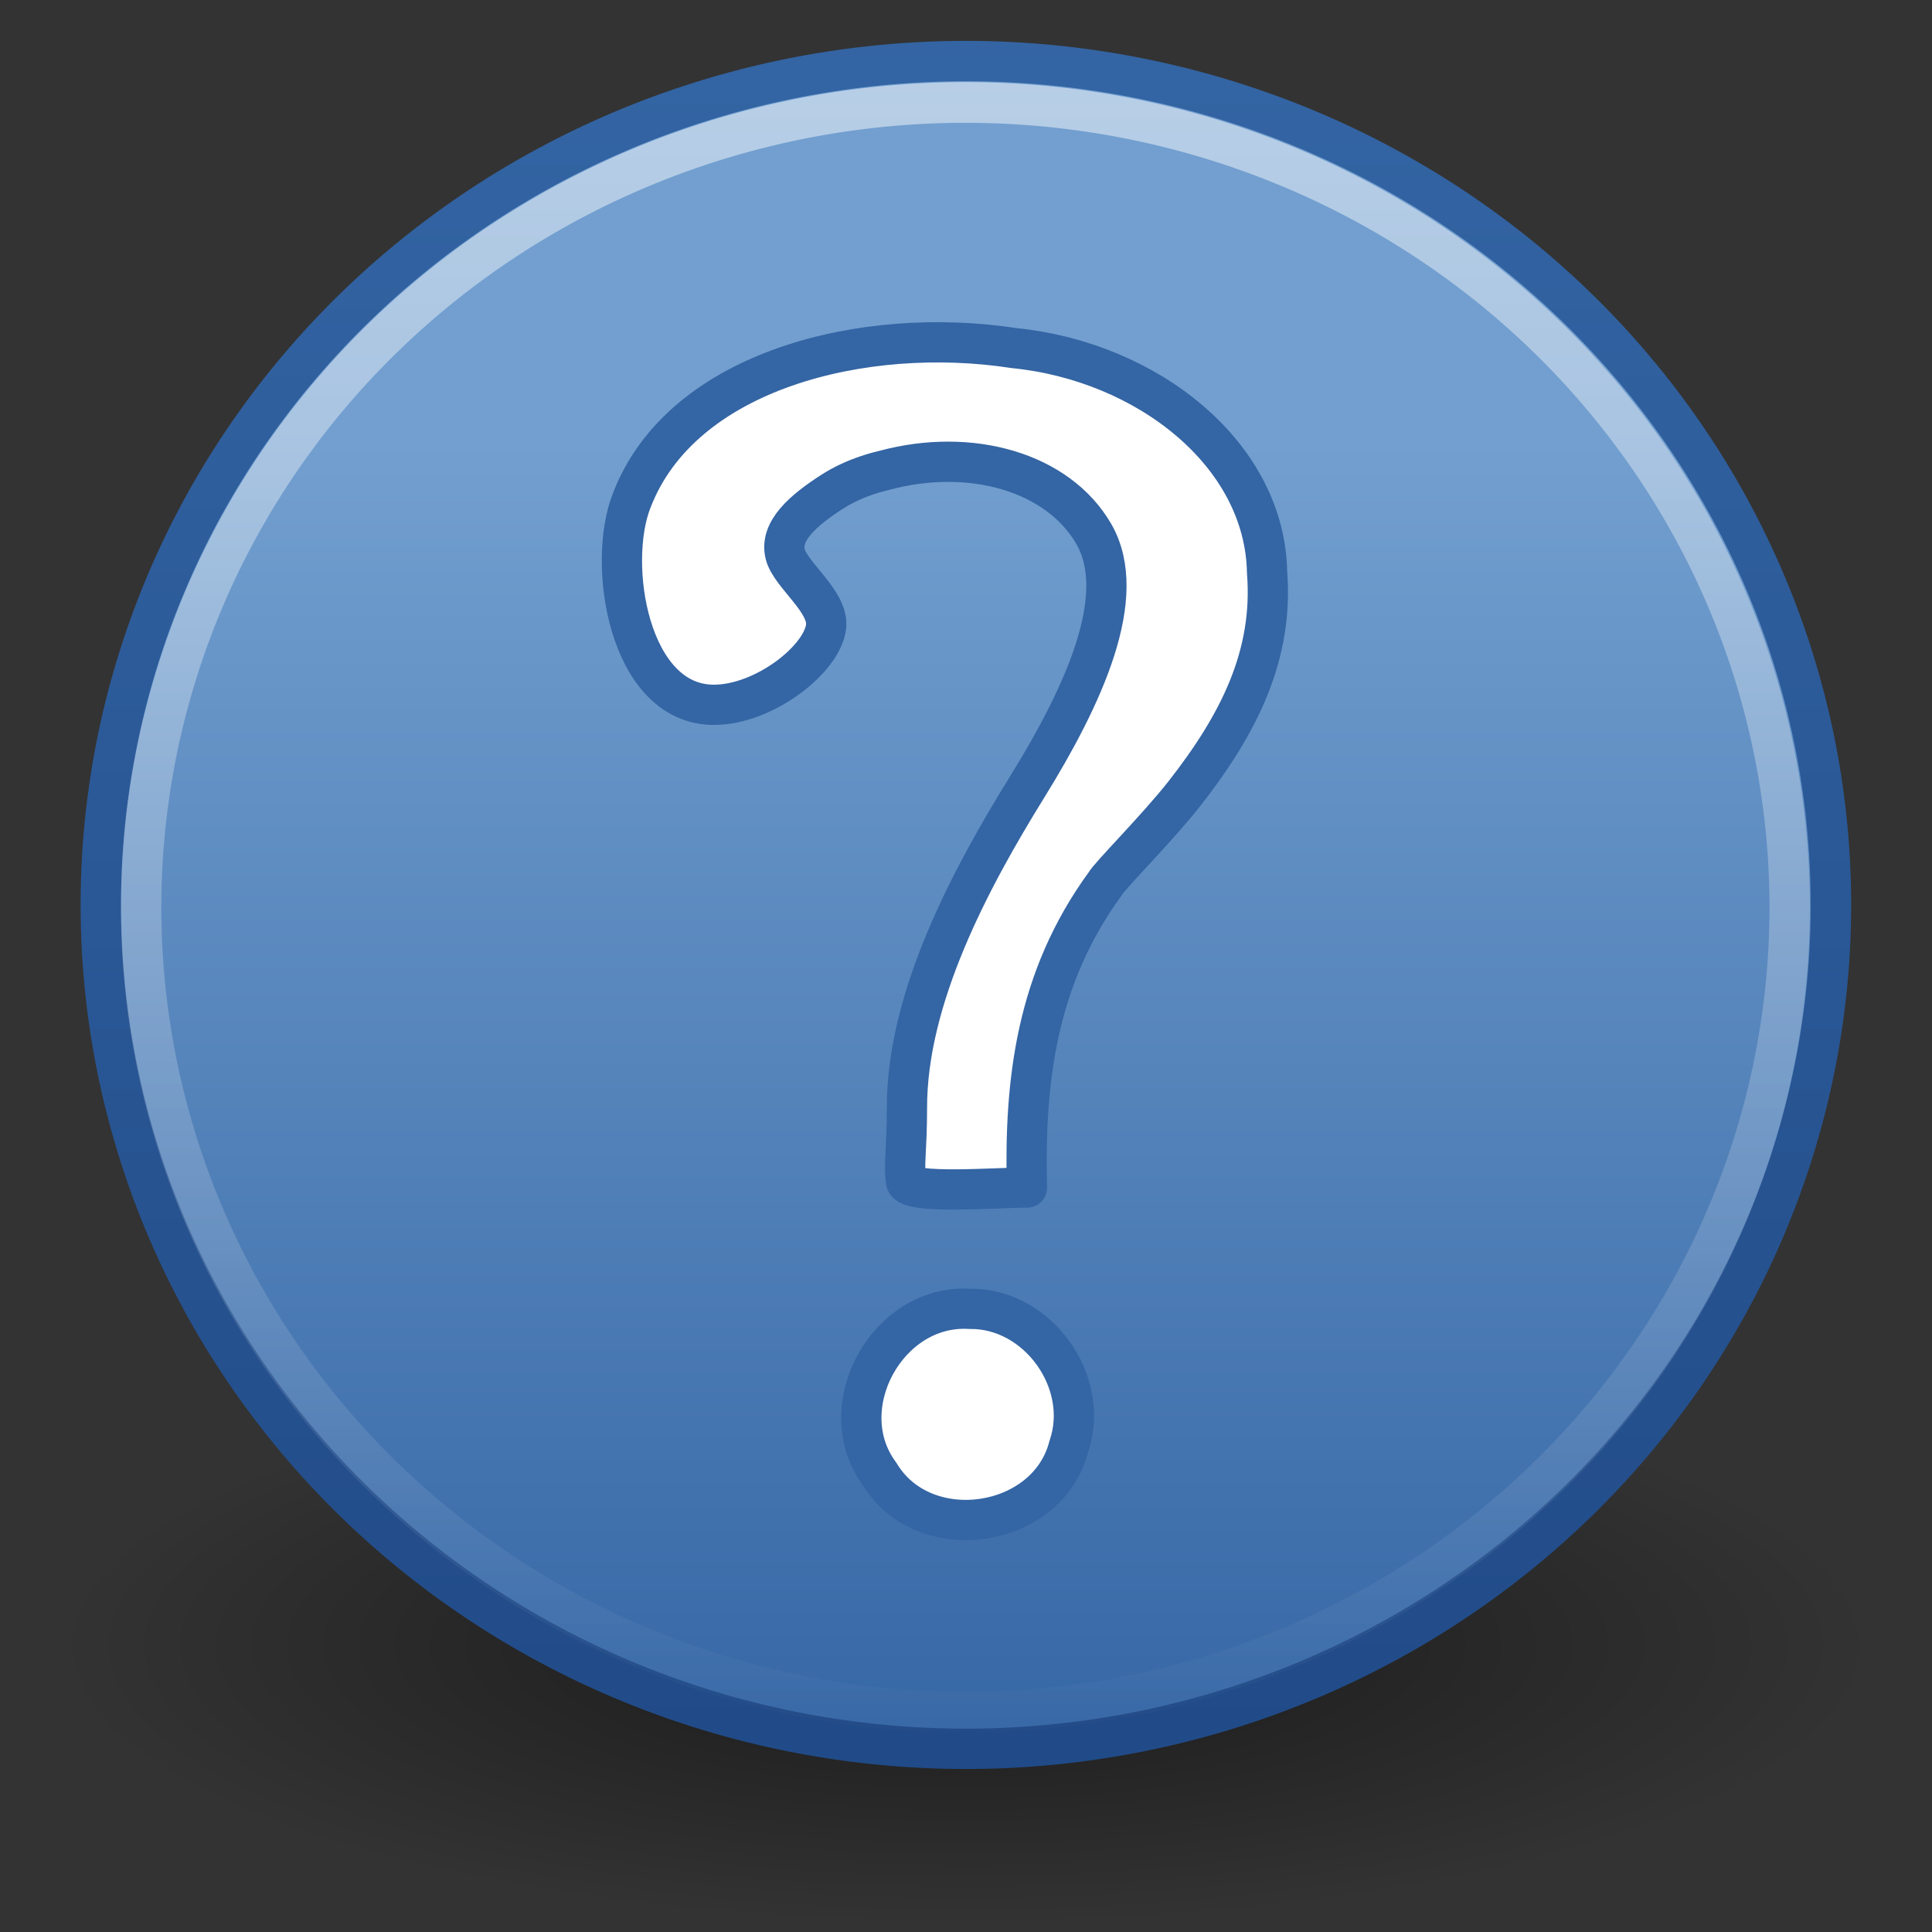 <?xml version="1.0" encoding="UTF-8" standalone="no"?>
<!-- Created with Inkscape (http://www.inkscape.org/) -->
<svg
   xmlns:dc="http://purl.org/dc/elements/1.1/"
   xmlns:cc="http://creativecommons.org/ns#"
   xmlns:rdf="http://www.w3.org/1999/02/22-rdf-syntax-ns#"
   xmlns:svg="http://www.w3.org/2000/svg"
   xmlns="http://www.w3.org/2000/svg"
   xmlns:xlink="http://www.w3.org/1999/xlink"
   xmlns:sodipodi="http://sodipodi.sourceforge.net/DTD/sodipodi-0.dtd"
   xmlns:inkscape="http://www.inkscape.org/namespaces/inkscape"
   width="48"
   height="48"
   id="svg2"
   inkscape:label="Pozadí"
   sodipodi:version="0.32"
   inkscape:version="0.46"
   version="1.0"
   sodipodi:docbase="/root/Desktop/Elementary_0.2.7_Beta/scalable/actions"
   sodipodi:docname="help-browser.svg"
   inkscape:output_extension="org.inkscape.output.svg.inkscape">
  <rect width="100%" height="100%" fill="#333333" stroke="none"/>
  <defs
     id="defs3">
    <inkscape:perspective
       sodipodi:type="inkscape:persp3d"
       inkscape:vp_x="0 : 24 : 1"
       inkscape:vp_y="0 : 1000 : 0"
       inkscape:vp_z="48 : 24 : 1"
       inkscape:persp3d-origin="24 : 16 : 1"
       id="perspective195" />
    <linearGradient
       id="linearGradient5106">
      <stop
         id="stop5108"
         offset="0"
         style="stop-color:#729fcf;stop-opacity:1;" />
      <stop
         id="stop5110"
         offset="1"
         style="stop-color:#3465a4;stop-opacity:1;" />
    </linearGradient>
    <linearGradient
       id="linearGradient2782"
       inkscape:collect="always">
      <stop
         id="stop2784"
         offset="0"
         style="stop-color:white;stop-opacity:1;" />
      <stop
         id="stop2786"
         offset="1"
         style="stop-color:white;stop-opacity:0;" />
    </linearGradient>
    <linearGradient
       inkscape:collect="always"
       id="linearGradient3217">
      <stop
         style="stop-color:#ffffff;stop-opacity:1;"
         offset="0"
         id="stop3219" />
      <stop
         style="stop-color:#ffffff;stop-opacity:0"
         offset="1"
         id="stop3221" />
    </linearGradient>
    <linearGradient
       id="linearGradient10691"
       inkscape:collect="always">
      <stop
         id="stop10693"
         offset="0"
         style="stop-color:#000000;stop-opacity:1;" />
      <stop
         id="stop10695"
         offset="1"
         style="stop-color:#000000;stop-opacity:0;" />
    </linearGradient>
    <radialGradient
       inkscape:collect="always"
       xlink:href="#linearGradient10691"
       id="radialGradient2559"
       gradientUnits="userSpaceOnUse"
       gradientTransform="scale(1.902,0.526)"
       cx="6.703"
       cy="73.616"
       fx="6.703"
       fy="73.616"
       r="7.228" />
    <linearGradient
       inkscape:collect="always"
       xlink:href="#linearGradient3217"
       id="linearGradient2563"
       gradientUnits="userSpaceOnUse"
       x1="-32.441"
       y1="9.281"
       x2="-32.441"
       y2="39.812" />
    <linearGradient
       inkscape:collect="always"
       xlink:href="#linearGradient5106"
       id="linearGradient2568"
       gradientUnits="userSpaceOnUse"
       x1="-39.712"
       y1="16.502"
       x2="-39.712"
       y2="35.131" />
    <linearGradient
       gradientUnits="userSpaceOnUse"
       y2="9.204"
       x2="-38.59"
       y1="36.174"
       x1="-38.59"
       id="linearGradient3809"
       xlink:href="#linearGradient3811"
       inkscape:collect="always" />
    <linearGradient
       y2="36.092"
       x2="-32.441"
       y1="9.281"
       x1="-32.441"
       gradientUnits="userSpaceOnUse"
       id="linearGradient3798"
       xlink:href="#linearGradient3217"
       inkscape:collect="always" />
    <linearGradient
       y2="36.169"
       x2="-32.441"
       y1="15.69"
       x1="-32.441"
       gradientUnits="userSpaceOnUse"
       id="linearGradient3796"
       xlink:href="#linearGradient5106"
       inkscape:collect="always" />
    <radialGradient
       r="7.228"
       fy="73.616"
       fx="6.703"
       cy="73.616"
       cx="6.703"
       gradientTransform="scale(1.902,0.526)"
       gradientUnits="userSpaceOnUse"
       id="radialGradient3794"
       xlink:href="#linearGradient10691"
       inkscape:collect="always" />
    <linearGradient
       gradientUnits="userSpaceOnUse"
       y2="9.204"
       x2="-39.975"
       y1="36.187"
       x1="-39.975"
       id="linearGradient3779"
       xlink:href="#linearGradient3788"
       inkscape:collect="always" />
    <linearGradient
       y2="36.092"
       x2="-32.441"
       y1="9.281"
       x1="-32.441"
       gradientUnits="userSpaceOnUse"
       id="linearGradient3768"
       xlink:href="#linearGradient3217"
       inkscape:collect="always" />
    <linearGradient
       y2="36.169"
       x2="-29.608"
       y1="15.728"
       x1="-29.608"
       gradientUnits="userSpaceOnUse"
       id="linearGradient3766"
       xlink:href="#linearGradient2264"
       inkscape:collect="always" />
    <radialGradient
       r="7.228"
       fy="73.616"
       fx="6.703"
       cy="73.616"
       cx="6.703"
       gradientTransform="scale(1.902,0.526)"
       gradientUnits="userSpaceOnUse"
       id="radialGradient3763"
       xlink:href="#linearGradient10691"
       inkscape:collect="always" />
    <linearGradient
       gradientUnits="userSpaceOnUse"
       y2="9.204"
       x2="-30.275"
       y1="36.196"
       x1="-30.275"
       id="linearGradient3745"
       xlink:href="#linearGradient3747"
       inkscape:collect="always" />
    <linearGradient
       y2="36.092"
       x2="-32.441"
       y1="9.281"
       x1="-32.441"
       gradientUnits="userSpaceOnUse"
       id="linearGradient3734"
       xlink:href="#linearGradient3217"
       inkscape:collect="always" />
    <linearGradient
       y2="36.169"
       x2="-37.259"
       y1="15.724"
       x1="-37.259"
       gradientUnits="userSpaceOnUse"
       id="linearGradient3732"
       xlink:href="#linearGradient3894"
       inkscape:collect="always" />
    <radialGradient
       r="7.228"
       fy="73.616"
       fx="6.703"
       cy="73.616"
       cx="6.703"
       gradientTransform="scale(1.902,0.526)"
       gradientUnits="userSpaceOnUse"
       id="radialGradient3730"
       xlink:href="#linearGradient10691"
       inkscape:collect="always" />
    <linearGradient
       gradientUnits="userSpaceOnUse"
       y2="9.204"
       x2="-33.739"
       y1="36.2"
       x1="-33.739"
       id="linearGradient3722"
       xlink:href="#linearGradient3724"
       inkscape:collect="always" />
    <linearGradient
       y2="36.092"
       x2="-32.441"
       y1="9.281"
       x1="-32.441"
       gradientUnits="userSpaceOnUse"
       id="linearGradient3711"
       xlink:href="#linearGradient3217"
       inkscape:collect="always" />
    <linearGradient
       y2="36.169"
       x2="-34.758"
       y1="15.728"
       x1="-34.758"
       gradientUnits="userSpaceOnUse"
       id="linearGradient3709"
       xlink:href="#linearGradient3952"
       inkscape:collect="always" />
    <radialGradient
       r="7.228"
       fy="73.616"
       fx="6.703"
       cy="73.616"
       cx="6.703"
       gradientTransform="scale(1.902,0.526)"
       gradientUnits="userSpaceOnUse"
       id="radialGradient3707"
       xlink:href="#linearGradient10691"
       inkscape:collect="always" />
    <linearGradient
       gradientUnits="userSpaceOnUse"
       y2="9.178"
       x2="-32.441"
       y1="36.169"
       x1="-32.441"
       id="linearGradient3670"
       xlink:href="#linearGradient3664"
       inkscape:collect="always" />
    <linearGradient
       y2="49.563"
       x2="28.622"
       y1="18.219"
       x1="28.622"
       gradientTransform="matrix(1.295,0,0,1.289,241.232,104.28)"
       gradientUnits="userSpaceOnUse"
       id="linearGradient3789"
       xlink:href="#linearGradient4222"
       inkscape:collect="always" />
    <linearGradient
       y2="41.96"
       x2="22.182"
       y1="16.777"
       x1="22.182"
       gradientTransform="matrix(-1.117,0,0,1.117,298.946,111.065)"
       gradientUnits="userSpaceOnUse"
       id="linearGradient3787"
       xlink:href="#linearGradient5106"
       inkscape:collect="always" />
    <radialGradient
       r="8.062"
       fy="19.031"
       fx="11.25"
       cy="19.031"
       cx="11.25"
       gradientTransform="matrix(1,0,0,0.283,0,13.646)"
       gradientUnits="userSpaceOnUse"
       id="radialGradient3785"
       xlink:href="#linearGradient5105-262-943-861"
       inkscape:collect="always" />
    <linearGradient
       y2="49.563"
       x2="28.622"
       y1="18.219"
       x1="28.622"
       gradientTransform="matrix(1.295,0,0,1.289,180.555,101.132)"
       gradientUnits="userSpaceOnUse"
       id="linearGradient3783"
       xlink:href="#linearGradient4222"
       inkscape:collect="always" />
    <linearGradient
       y2="41.96"
       x2="22.182"
       y1="16.777"
       x1="22.182"
       gradientTransform="matrix(-1.117,0,0,1.117,238.268,107.917)"
       gradientUnits="userSpaceOnUse"
       id="linearGradient3781"
       xlink:href="#linearGradient2264"
       inkscape:collect="always" />
    <radialGradient
       r="8.062"
       fy="19.031"
       fx="11.25"
       cy="19.031"
       cx="11.25"
       gradientTransform="matrix(1,0,0,0.283,0,13.646)"
       gradientUnits="userSpaceOnUse"
       id="radialGradient3779"
       xlink:href="#linearGradient5105-262-943-861"
       inkscape:collect="always" />
    <linearGradient
       y2="49.563"
       x2="28.622"
       y1="18.219"
       x1="28.622"
       gradientTransform="matrix(1.295,0,0,1.289,121.436,105.585)"
       gradientUnits="userSpaceOnUse"
       id="linearGradient3777"
       xlink:href="#linearGradient4222"
       inkscape:collect="always" />
    <linearGradient
       y2="41.96"
       x2="22.182"
       y1="16.777"
       x1="22.182"
       gradientTransform="matrix(-1.117,0,0,1.117,179.15,112.371)"
       gradientUnits="userSpaceOnUse"
       id="linearGradient3775"
       xlink:href="#linearGradient3894"
       inkscape:collect="always" />
    <radialGradient
       r="8.062"
       fy="19.031"
       fx="11.25"
       cy="19.031"
       cx="11.25"
       gradientTransform="matrix(1,0,0,0.283,0,13.646)"
       gradientUnits="userSpaceOnUse"
       id="radialGradient3773"
       xlink:href="#linearGradient5105-262-943-861"
       inkscape:collect="always" />
    <linearGradient
       y2="49.563"
       x2="28.622"
       y1="18.219"
       x1="28.622"
       gradientTransform="matrix(1.295,0,0,1.289,62.027,106.891)"
       gradientUnits="userSpaceOnUse"
       id="linearGradient3771"
       xlink:href="#linearGradient4222"
       inkscape:collect="always" />
    <linearGradient
       y2="41.96"
       x2="22.182"
       y1="16.777"
       x1="22.182"
       gradientTransform="matrix(-1.117,0,0,1.117,119.741,113.676)"
       gradientUnits="userSpaceOnUse"
       id="linearGradient3769"
       xlink:href="#linearGradient3952"
       inkscape:collect="always" />
    <radialGradient
       r="8.062"
       fy="19.031"
       fx="11.25"
       cy="19.031"
       cx="11.25"
       gradientTransform="matrix(1,0,0,0.283,0,13.646)"
       gradientUnits="userSpaceOnUse"
       id="radialGradient3767"
       xlink:href="#linearGradient5105-262-943-861"
       inkscape:collect="always" />
    <radialGradient
       r="8.062"
       fy="19.031"
       fx="11.25"
       cy="19.031"
       cx="11.25"
       gradientTransform="matrix(1,0,0,0.283,0,13.646)"
       gradientUnits="userSpaceOnUse"
       id="radialGradient3761"
       xlink:href="#linearGradient5105-262-943-861"
       inkscape:collect="always" />
    <linearGradient
       inkscape:collect="always"
       id="linearGradient4222">
      <stop
         style="stop-color:#ffffff;stop-opacity:1;"
         offset="0"
         id="stop4224" />
      <stop
         style="stop-color:#ffffff;stop-opacity:0;"
         offset="1"
         id="stop4226" />
    </linearGradient>
    <linearGradient
       id="linearGradient5105-262-943-861"
       inkscape:collect="always">
      <stop
         style="stop-color:#0d0d0d;stop-opacity:1;"
         id="stop2487"
         offset="0" />
      <stop
         style="stop-color:#0d0d0d;stop-opacity:0;"
         id="stop2489"
         offset="1" />
    </linearGradient>
    <linearGradient
       y2="36.092"
       x2="-32.441"
       y1="9.281"
       x1="-32.441"
       gradientUnits="userSpaceOnUse"
       id="linearGradient2701"
       xlink:href="#linearGradient3217"
       inkscape:collect="always" />
    <linearGradient
       y2="36.169"
       x2="-42.409"
       y1="15.69"
       x1="-42.409"
       gradientUnits="userSpaceOnUse"
       id="linearGradient2699"
       xlink:href="#linearGradient3680"
       inkscape:collect="always" />
    <radialGradient
       r="7.228"
       fy="73.616"
       fx="6.703"
       cy="73.616"
       cx="6.703"
       gradientTransform="scale(1.902,0.526)"
       gradientUnits="userSpaceOnUse"
       id="radialGradient2697"
       xlink:href="#linearGradient10691"
       inkscape:collect="always" />
    <linearGradient
       y2="135.522"
       x2="113.558"
       y1="63.468"
       x1="113.558"
       gradientTransform="matrix(0.64,0,0,0.64,-337.53,-37.761)"
       gradientUnits="userSpaceOnUse"
       id="linearGradient3946"
       xlink:href="#linearGradient3952"
       inkscape:collect="always" />
    <linearGradient
       y2="151.934"
       x2="227.504"
       y1="108.582"
       x1="227.504"
       gradientTransform="matrix(1.091,0,0,1.091,-511.14,-91.683)"
       gradientUnits="userSpaceOnUse"
       id="linearGradient3943"
       xlink:href="#linearGradient2782"
       inkscape:collect="always" />
    <linearGradient
       y2="40"
       x2="21.875"
       y1="48.001"
       x1="21.875"
       gradientUnits="userSpaceOnUse"
       id="linearGradient3936"
       xlink:href="#linearGradient2804"
       inkscape:collect="always" />
    <radialGradient
       r="5"
       fy="44"
       fx="1"
       cy="44"
       cx="1"
       gradientTransform="matrix(2,0,0,0.8,36,8.8)"
       gradientUnits="userSpaceOnUse"
       id="radialGradient3934"
       xlink:href="#linearGradient2781"
       inkscape:collect="always" />
    <radialGradient
       r="5"
       fy="44"
       fx="1"
       cy="44"
       cx="1"
       gradientTransform="matrix(2,0,0,0.8,-13,-79.2)"
       gradientUnits="userSpaceOnUse"
       id="radialGradient3932"
       xlink:href="#linearGradient2781"
       inkscape:collect="always" />
    <linearGradient
       y2="151.934"
       x2="227.504"
       y1="108.582"
       x1="227.504"
       gradientTransform="matrix(1.091,0,0,1.091,-432.113,-91.79)"
       gradientUnits="userSpaceOnUse"
       id="linearGradient3916"
       xlink:href="#linearGradient2782"
       inkscape:collect="always" />
    <linearGradient
       y2="135.522"
       x2="113.558"
       y1="63.468"
       x1="113.558"
       gradientTransform="matrix(0.64,0,0,0.64,-258.503,-37.868)"
       gradientUnits="userSpaceOnUse"
       id="linearGradient3914"
       xlink:href="#linearGradient2264"
       inkscape:collect="always" />
    <linearGradient
       y2="40"
       x2="21.875"
       y1="48.001"
       x1="21.875"
       gradientUnits="userSpaceOnUse"
       id="linearGradient3912"
       xlink:href="#linearGradient2804"
       inkscape:collect="always" />
    <radialGradient
       r="5"
       fy="44"
       fx="1"
       cy="44"
       cx="1"
       gradientTransform="matrix(2,0,0,0.8,36,8.8)"
       gradientUnits="userSpaceOnUse"
       id="radialGradient3910"
       xlink:href="#linearGradient2781"
       inkscape:collect="always" />
    <radialGradient
       r="5"
       fy="44"
       fx="1"
       cy="44"
       cx="1"
       gradientTransform="matrix(2,0,0,0.8,-13,-79.2)"
       gradientUnits="userSpaceOnUse"
       id="radialGradient3908"
       xlink:href="#linearGradient2781"
       inkscape:collect="always" />
    <linearGradient
       y2="151.934"
       x2="227.504"
       y1="108.582"
       x1="227.504"
       gradientTransform="matrix(1.091,0,0,1.091,-279.665,-91.576)"
       gradientUnits="userSpaceOnUse"
       id="linearGradient3892"
       xlink:href="#linearGradient2782"
       inkscape:collect="always" />
    <linearGradient
       y2="135.522"
       x2="113.558"
       y1="63.468"
       x1="113.558"
       gradientTransform="matrix(0.64,0,0,0.64,-106.055,-37.653)"
       gradientUnits="userSpaceOnUse"
       id="linearGradient3890"
       xlink:href="#linearGradient3894"
       inkscape:collect="always" />
    <linearGradient
       y2="40"
       x2="21.875"
       y1="48.001"
       x1="21.875"
       gradientUnits="userSpaceOnUse"
       id="linearGradient3888"
       xlink:href="#linearGradient2804"
       inkscape:collect="always" />
    <radialGradient
       r="5"
       fy="44"
       fx="1"
       cy="44"
       cx="1"
       gradientTransform="matrix(2,0,0,0.8,36,8.8)"
       gradientUnits="userSpaceOnUse"
       id="radialGradient3886"
       xlink:href="#linearGradient2781"
       inkscape:collect="always" />
    <radialGradient
       r="5"
       fy="44"
       fx="1"
       cy="44"
       cx="1"
       gradientTransform="matrix(2,0,0,0.8,-13,-79.2)"
       gradientUnits="userSpaceOnUse"
       id="radialGradient3884"
       xlink:href="#linearGradient2781"
       inkscape:collect="always" />
    <linearGradient
       y2="40"
       x2="21.875"
       y1="48.001"
       x1="21.875"
       gradientUnits="userSpaceOnUse"
       id="linearGradient3698"
       xlink:href="#linearGradient2804"
       inkscape:collect="always" />
    <radialGradient
       r="5"
       fy="44"
       fx="1"
       cy="44"
       cx="1"
       gradientTransform="matrix(2,0,0,0.8,36,8.8)"
       gradientUnits="userSpaceOnUse"
       id="radialGradient3696"
       xlink:href="#linearGradient2781"
       inkscape:collect="always" />
    <radialGradient
       r="5"
       fy="44"
       fx="1"
       cy="44"
       cx="1"
       gradientTransform="matrix(2,0,0,0.8,-13,-79.2)"
       gradientUnits="userSpaceOnUse"
       id="radialGradient3694"
       xlink:href="#linearGradient2781"
       inkscape:collect="always" />
    <linearGradient
       y2="151.934"
       x2="227.504"
       y1="108.582"
       x1="227.504"
       gradientTransform="matrix(1.091,0,0,1.091,-44.166,-92.888)"
       gradientUnits="userSpaceOnUse"
       id="linearGradient3644"
       xlink:href="#linearGradient2782"
       inkscape:collect="always" />
    <linearGradient
       y2="135.522"
       x2="113.558"
       y1="63.468"
       x1="113.558"
       gradientTransform="matrix(0.64,0,0,0.64,129.444,-38.965)"
       gradientUnits="userSpaceOnUse"
       id="linearGradient3642"
       xlink:href="#linearGradient5106"
       inkscape:collect="always" />
    <linearGradient
       y2="40"
       x2="21.875"
       y1="48.001"
       x1="21.875"
       gradientUnits="userSpaceOnUse"
       id="linearGradient3640"
       xlink:href="#linearGradient2804"
       inkscape:collect="always" />
    <radialGradient
       r="5"
       fy="44"
       fx="1"
       cy="44"
       cx="1"
       gradientTransform="matrix(2,0,0,0.8,36,8.8)"
       gradientUnits="userSpaceOnUse"
       id="radialGradient3638"
       xlink:href="#linearGradient2781"
       inkscape:collect="always" />
    <radialGradient
       r="5"
       fy="44"
       fx="1"
       cy="44"
       cx="1"
       gradientTransform="matrix(2,0,0,0.8,-13,-79.2)"
       gradientUnits="userSpaceOnUse"
       id="radialGradient3636"
       xlink:href="#linearGradient2781"
       inkscape:collect="always" />
    <linearGradient
       id="linearGradient2804">
      <stop
         style="stop-color:black;stop-opacity:0;"
         offset="0"
         id="stop2806" />
      <stop
         id="stop2812"
         offset="0.5"
         style="stop-color:black;stop-opacity:1;" />
      <stop
         style="stop-color:black;stop-opacity:0;"
         offset="1"
         id="stop2808" />
    </linearGradient>
    <linearGradient
       inkscape:collect="always"
       id="linearGradient2781">
      <stop
         style="stop-color:black;stop-opacity:1;"
         offset="0"
         id="stop2783" />
      <stop
         style="stop-color:black;stop-opacity:0;"
         offset="1"
         id="stop2785" />
    </linearGradient>
    <linearGradient
       id="linearGradient2264">
      <stop
         style="stop-color:#d7e866;stop-opacity:1;"
         offset="0"
         id="stop2266" />
      <stop
         style="stop-color:#8cab2a;stop-opacity:1;"
         offset="1"
         id="stop2268" />
    </linearGradient>
    <linearGradient
       id="linearGradient3680">
      <stop
         id="stop3682"
         offset="0"
         style="stop-color:#e86666;stop-opacity:1;" />
      <stop
         id="stop3684"
         offset="1"
         style="stop-color:#ab2a2a;stop-opacity:1;" />
    </linearGradient>
    <linearGradient
       id="linearGradient3894">
      <stop
         style="stop-color:#e8e166;stop-opacity:1;"
         offset="0"
         id="stop3896" />
      <stop
         style="stop-color:#aba42a;stop-opacity:1;"
         offset="1"
         id="stop3898" />
    </linearGradient>
    <linearGradient
       id="linearGradient3952">
      <stop
         id="stop3954"
         offset="0"
         style="stop-color:#cfaa72;stop-opacity:1;" />
      <stop
         id="stop3956"
         offset="1"
         style="stop-color:#a68038;stop-opacity:1;" />
    </linearGradient>
    <linearGradient
       id="linearGradient3664"
       inkscape:collect="always">
      <stop
         id="stop3666"
         offset="0"
         style="stop-color:#793535;stop-opacity:1;" />
      <stop
         id="stop3668"
         offset="1"
         style="stop-color:#b95858;stop-opacity:1" />
    </linearGradient>
    <linearGradient
       id="linearGradient3724">
      <stop
         style="stop-color:#795e35;stop-opacity:1;"
         offset="0"
         id="stop3726" />
      <stop
         style="stop-color:#b99358;stop-opacity:1;"
         offset="1"
         id="stop3728" />
    </linearGradient>
    <linearGradient
       id="linearGradient3747">
      <stop
         id="stop3749"
         offset="0"
         style="stop-color:#797535;stop-opacity:1;" />
      <stop
         id="stop3751"
         offset="1"
         style="stop-color:#b9b358;stop-opacity:1;" />
    </linearGradient>
    <linearGradient
       id="linearGradient3788">
      <stop
         style="stop-color:#707935;stop-opacity:1;"
         offset="0"
         id="stop3790" />
      <stop
         style="stop-color:#adb958;stop-opacity:1;"
         offset="1"
         id="stop3792" />
    </linearGradient>
    <linearGradient
       id="linearGradient3811">
      <stop
         style="stop-color:#204a87;stop-opacity:1;"
         offset="0"
         id="stop3813" />
      <stop
         style="stop-color:#3465a4;stop-opacity:1;"
         offset="1"
         id="stop3815" />
    </linearGradient>
    <linearGradient
       inkscape:collect="always"
       xlink:href="#linearGradient4222"
       id="linearGradient2954"
       gradientUnits="userSpaceOnUse"
       gradientTransform="matrix(1.295,0,0,1.289,-318.691,44.992)"
       x1="28.622"
       y1="18.219"
       x2="28.622"
       y2="49.563" />
    <linearGradient
       inkscape:collect="always"
       xlink:href="#linearGradient3680"
       id="linearGradient2957"
       gradientUnits="userSpaceOnUse"
       gradientTransform="matrix(-1.117,0,0,1.117,-260.977,51.777)"
       x1="22.182"
       y1="16.777"
       x2="22.182"
       y2="41.96" />
    <linearGradient
       inkscape:collect="always"
       xlink:href="#linearGradient2782"
       id="linearGradient3018"
       gradientUnits="userSpaceOnUse"
       gradientTransform="matrix(1.091,0,0,1.091,37.529,-153.686)"
       x1="227.504"
       y1="108.582"
       x2="227.504"
       y2="151.934" />
    <linearGradient
       inkscape:collect="always"
       xlink:href="#linearGradient3680"
       id="linearGradient3021"
       gradientUnits="userSpaceOnUse"
       gradientTransform="matrix(0.64,0,0,0.64,211.139,-99.764)"
       x1="113.558"
       y1="63.468"
       x2="113.558"
       y2="135.522" />
    <radialGradient
       inkscape:collect="always"
       xlink:href="#linearGradient10691"
       id="radialGradient3067"
       gradientUnits="userSpaceOnUse"
       gradientTransform="scale(1.902,0.526)"
       cx="6.703"
       cy="73.616"
       fx="6.703"
       fy="73.616"
       r="7.228" />
    <linearGradient
       inkscape:collect="always"
       xlink:href="#linearGradient5106"
       id="linearGradient3069"
       gradientUnits="userSpaceOnUse"
       x1="-32.441"
       y1="15.69"
       x2="-32.441"
       y2="36.169" />
    <linearGradient
       inkscape:collect="always"
       xlink:href="#linearGradient3811"
       id="linearGradient3071"
       gradientUnits="userSpaceOnUse"
       x1="-38.59"
       y1="36.174"
       x2="-38.59"
       y2="9.204" />
    <linearGradient
       inkscape:collect="always"
       xlink:href="#linearGradient3217"
       id="linearGradient3073"
       gradientUnits="userSpaceOnUse"
       x1="-32.441"
       y1="9.281"
       x2="-32.441"
       y2="36.092" />
    <radialGradient
       inkscape:collect="always"
       xlink:href="#linearGradient10691"
       id="radialGradient3080"
       gradientUnits="userSpaceOnUse"
       gradientTransform="scale(1.902,0.526)"
       cx="6.703"
       cy="73.616"
       fx="6.703"
       fy="73.616"
       r="7.228" />
    <linearGradient
       inkscape:collect="always"
       xlink:href="#linearGradient5106"
       id="linearGradient3082"
       gradientUnits="userSpaceOnUse"
       x1="-32.441"
       y1="15.69"
       x2="-32.441"
       y2="36.169" />
    <linearGradient
       inkscape:collect="always"
       xlink:href="#linearGradient3811"
       id="linearGradient3084"
       gradientUnits="userSpaceOnUse"
       x1="-38.59"
       y1="36.174"
       x2="-38.59"
       y2="9.204" />
    <linearGradient
       inkscape:collect="always"
       xlink:href="#linearGradient3217"
       id="linearGradient3086"
       gradientUnits="userSpaceOnUse"
       x1="-32.441"
       y1="9.281"
       x2="-32.441"
       y2="36.092" />
  </defs>
  <sodipodi:namedview
     id="base"
     pagecolor="#ffffff"
     bordercolor="#666666"
     borderopacity="1.0"
     inkscape:pageopacity="0.0"
     inkscape:pageshadow="2"
     inkscape:zoom="4.9055328"
     inkscape:cx="7.1251138"
     inkscape:cy="48.061421"
     inkscape:document-units="px"
     inkscape:current-layer="layer1"
     width="24px"
     height="24px"
     inkscape:showpageshadow="false"
     showgrid="true"
     inkscape:window-width="1280"
     inkscape:window-height="787"
     inkscape:window-x="185"
     inkscape:window-y="145"
     showguides="true"
     inkscape:guide-bbox="true">
    <sodipodi:guide
       orientation="0,1"
       position="48.924,36.082"
       id="guide2535" />
    <inkscape:grid
       type="xygrid"
       id="grid3337" />
  </sodipodi:namedview>
  <g
     inkscape:label="Vrstva 1"
     inkscape:groupmode="layer"
     id="layer1">
    <g
       id="layer6"
       inkscape:label="Shadow"
       transform="translate(-75.559,11.46)" />
    <g
       style="display:inline"
       inkscape:label="Base"
       id="g2161"
       transform="translate(-75.559,11.46)" />
    <g
       id="layer5"
       inkscape:label="shadiw"
       transform="translate(-128.617,-13.755)" />
    <g
       id="g2516"
       inkscape:label="Shadow"
       transform="translate(-79.977,10.04)" />
    <g
       style="display:inline"
       inkscape:label="Base"
       id="g2518"
       transform="translate(-79.977,10.04)" />
    <g
       id="g2520"
       inkscape:label="shadiw"
       transform="translate(-133.035,-15.175)" />
    <g
       id="g2482"
       inkscape:label="Shadow"
       transform="translate(-95.964,10.32)" />
    <g
       style="display:inline"
       inkscape:label="Base"
       id="g2484"
       transform="translate(-95.964,10.32)" />
    <g
       id="g2486"
       inkscape:label="shadiw"
       transform="translate(-149.022,-14.894)" />
    <g
       id="g2309"
       inkscape:label="Shadow"
       transform="translate(-78.615,13.839)" />
    <g
       style="display:inline"
       inkscape:label="Base"
       id="g2311"
       transform="translate(-78.615,13.839)" />
    <g
       id="g2313"
       inkscape:label="shadiw"
       transform="translate(-131.673,-11.375)" />
    <g
       id="g2511"
       inkscape:label="Shadow"
       transform="translate(-203.558,20.464)" />
    <g
       style="display:inline"
       inkscape:label="Base"
       id="g2513"
       transform="translate(-203.558,20.464)" />
    <g
       id="g2515"
       inkscape:label="shadiw"
       transform="translate(-256.616,-4.751)" />
    <g
       id="g2820"
       inkscape:label="Shadow"
       transform="translate(-213.335,-15.417)" />
    <g
       style="display:inline"
       inkscape:label="Base"
       id="g2170"
       transform="translate(-213.335,-15.417)" />
    <g
       inkscape:label="Layer 1"
       id="g5398"
       transform="translate(-341.866,13.11)" />
    <g
       id="g2824"
       inkscape:label="shadiw"
       transform="translate(-341.866,13.11)" />
    <g
       id="layer4"
       inkscape:label="white"
       transform="translate(-341.866,13.11)" />
    <g
       transform="translate(-420.863,4.756)"
       style="display:inline"
       id="g3678"
       inkscape:label="Layer 1" />
    <g
       transform="translate(-420.863,4.756)"
       inkscape:label="bottom"
       id="g3680" />
    <g
       transform="translate(-420.863,4.756)"
       style="display:inline"
       inkscape:label="back"
       id="layer2" />
    <g
       id="g3698"
       inkscape:label="shadiw"
       transform="translate(-264.339,13.663)" />
    <g
       id="g3760"
       inkscape:label="shadiw"
       transform="translate(-96.01,18.923)" />
    <g
       transform="translate(-450.2,-21.29)"
       inkscape:label="Shadow"
       id="g5431" />
    <g
       transform="translate(-450.2,-21.29)"
       id="g4258"
       inkscape:label="Base"
       style="display:inline" />
    <g
       transform="translate(-450.2,-21.29)"
       inkscape:label="new"
       id="g5440" />
    <g
       transform="translate(-418.763,-7.048)"
       style="display:inline"
       id="g3928"
       inkscape:label="Layer 1" />
    <g
       transform="translate(-418.763,-7.048)"
       inkscape:label="bottom"
       id="g3930" />
    <g
       transform="translate(-418.763,-7.048)"
       style="display:inline"
       inkscape:label="back"
       id="g3932" />
    <g
       id="g3934"
       inkscape:label="shadiw"
       transform="translate(-262.238,1.859)" />
    <g
       id="g3936"
       inkscape:label="shadiw"
       transform="translate(-93.91,7.119)" />
    <g
       transform="translate(-448.099,-33.094)"
       inkscape:label="Shadow"
       id="g3961" />
    <g
       transform="translate(-448.099,-33.094)"
       id="g3963"
       inkscape:label="Base"
       style="display:inline" />
    <g
       transform="translate(-448.099,-33.094)"
       inkscape:label="new"
       id="layer7" />
    <g
       id="g2561"
       inkscape:label="Shadow"
       transform="translate(-491.488,20.146)" />
    <g
       style="display:inline"
       inkscape:label="Base"
       id="g2878"
       transform="translate(-491.488,20.146)" />
    <g
       id="g2564"
       inkscape:label="shadiw"
       transform="translate(-544.546,-5.069)" />
    <g
       id="g2790"
       inkscape:label="Shadow"
       transform="translate(-205.421,11.634)" />
    <g
       style="display:inline"
       inkscape:label="Base"
       id="g2792"
       transform="translate(-205.421,11.634)" />
    <g
       inkscape:label="Layer 1"
       id="g2794"
       transform="translate(-333.952,40.161)" />
    <g
       id="g2796"
       inkscape:label="shadiw"
       transform="translate(-333.952,40.161)" />
    <g
       id="g2798"
       inkscape:label="white"
       transform="translate(-333.952,40.161)" />
    <g
       transform="translate(-412.949,31.807)"
       style="display:inline"
       id="g2800"
       inkscape:label="Layer 1" />
    <g
       transform="translate(-412.949,31.807)"
       inkscape:label="bottom"
       id="g2802" />
    <g
       transform="translate(-412.949,31.807)"
       style="display:inline"
       inkscape:label="back"
       id="g2804" />
    <g
       id="g2806"
       inkscape:label="shadiw"
       transform="translate(-256.425,40.714)" />
    <g
       id="g2808"
       inkscape:label="shadiw"
       transform="translate(-88.096,45.974)" />
    <g
       transform="translate(-442.286,5.761)"
       inkscape:label="Shadow"
       id="g2810" />
    <g
       transform="translate(-442.286,5.761)"
       id="g2812"
       inkscape:label="Base"
       style="display:inline" />
    <g
       transform="translate(-442.286,5.761)"
       inkscape:label="new"
       id="g2814" />
    <g
       transform="translate(-410.849,20.002)"
       style="display:inline"
       id="g2816"
       inkscape:label="Layer 1" />
    <g
       transform="translate(-410.849,20.002)"
       inkscape:label="bottom"
       id="g2913" />
    <g
       transform="translate(-410.849,20.002)"
       style="display:inline"
       inkscape:label="back"
       id="g2915" />
    <g
       id="g2823"
       inkscape:label="shadiw"
       transform="translate(-254.324,28.91)" />
    <g
       id="g2825"
       inkscape:label="shadiw"
       transform="translate(-85.996,34.17)" />
    <g
       transform="translate(-440.185,-6.043)"
       inkscape:label="Shadow"
       id="g2827" />
    <g
       transform="translate(-440.185,-6.043)"
       id="g2829"
       inkscape:label="Base"
       style="display:inline" />
    <g
       transform="translate(-440.185,-6.043)"
       inkscape:label="new"
       id="g2831" />
    <path
       transform="matrix(1.647,0,0,1.83,2.996,-29.977)"
       d="M 26.5,38.7 A 13.75,3.8 0 1 1 -1,38.7 A 13.75,3.8 0 1 1 26.5,38.7 z"
       sodipodi:ry="3.8"
       sodipodi:rx="13.75"
       sodipodi:cy="38.700001"
       sodipodi:cx="12.75"
       id="path2625"
       style="opacity:0.5;fill:url(#radialGradient3080);fill-opacity:1;fill-rule:nonzero;stroke:none;stroke-width:0.8;stroke-linecap:butt;stroke-linejoin:miter;marker:none;marker-start:none;marker-mid:none;marker-end:none;stroke-miterlimit:4;stroke-dashoffset:0;stroke-opacity:1;visibility:visible;display:inline;overflow:visible"
       sodipodi:type="arc" />
    <path
       sodipodi:type="arc"
       style="fill:url(#linearGradient3082);fill-opacity:1;stroke:url(#linearGradient3084);stroke-width:0.609;stroke-linecap:round;stroke-linejoin:round;stroke-miterlimit:0;stroke-dasharray:none;stroke-opacity:1"
       id="path2627"
       sodipodi:cx="-32.440605"
       sodipodi:cy="22.686497"
       sodipodi:rx="13.025394"
       sodipodi:ry="12.737352"
       d="M -19.415,22.686 A 13.025,12.737 0 1 1 -45.466,22.686 A 13.025,12.737 0 1 1 -19.415,22.686 z"
       transform="matrix(1.65,0,0,1.646,77.524,-14.858)" />
    <path
       sodipodi:type="arc"
       style="opacity:0.5;fill:none;fill-opacity:1;stroke:url(#linearGradient3086);stroke-width:0.647;stroke-linecap:round;stroke-linejoin:round;stroke-miterlimit:0;stroke-dasharray:none;stroke-opacity:1"
       id="path2629"
       sodipodi:cx="-32.440605"
       sodipodi:cy="22.686497"
       sodipodi:rx="13.211992"
       sodipodi:ry="12.802495"
       d="M -19.229,22.686 A 13.212,12.802 0 1 1 -45.653,22.686 A 13.212,12.802 0 1 1 -19.229,22.686 z"
       transform="matrix(1.55,0,0,1.562,74.269,-12.893)" />
    <path
       id="path9053"
       style="font-size:72px;font-style:normal;font-weight:bold;fill:#ffffff;fill-opacity:1;stroke:#3465a4;stroke-width:1;stroke-linecap:round;stroke-linejoin:round;stroke-miterlimit:4;stroke-dasharray:none;stroke-opacity:1;font-family:Standard Symbols L"
       d="M 25.514,29.505 C 25.447,26.85 25.746,24.31 27.455,21.962 C 27.561,21.763 28.77,20.556 29.429,19.714 C 30.773,17.997 31.644,16.284 31.48,14.217 C 31.427,11.281 28.503,8.98 25.198,8.649 C 21.479,8.075 16.944,9.189 15.698,12.427 C 15.066,14.001 15.616,17.511 17.737,17.511 C 18.977,17.511 20.43,16.384 20.524,15.566 C 20.594,14.948 19.646,14.288 19.511,13.777 C 19.358,13.195 19.958,12.68 20.671,12.22 C 21.266,11.836 21.889,11.707 21.981,11.683 C 24.118,11.11 26.285,11.726 27.175,13.266 C 28.064,14.806 26.923,17.286 25.516,19.558 C 24.109,21.83 22.527,24.788 22.533,27.528 C 22.533,28.572 22.449,28.926 22.509,29.348 C 22.556,29.685 24.783,29.501 25.514,29.505 z M 24.088,32.518 C 22.043,32.395 20.629,34.978 21.857,36.624 C 22.953,38.442 26.028,37.993 26.555,35.935 C 27.103,34.335 25.784,32.492 24.088,32.518 L 24.088,32.518 z"
       sodipodi:nodetypes="ccscccssssssssscccccc" />
  </g>
</svg>
